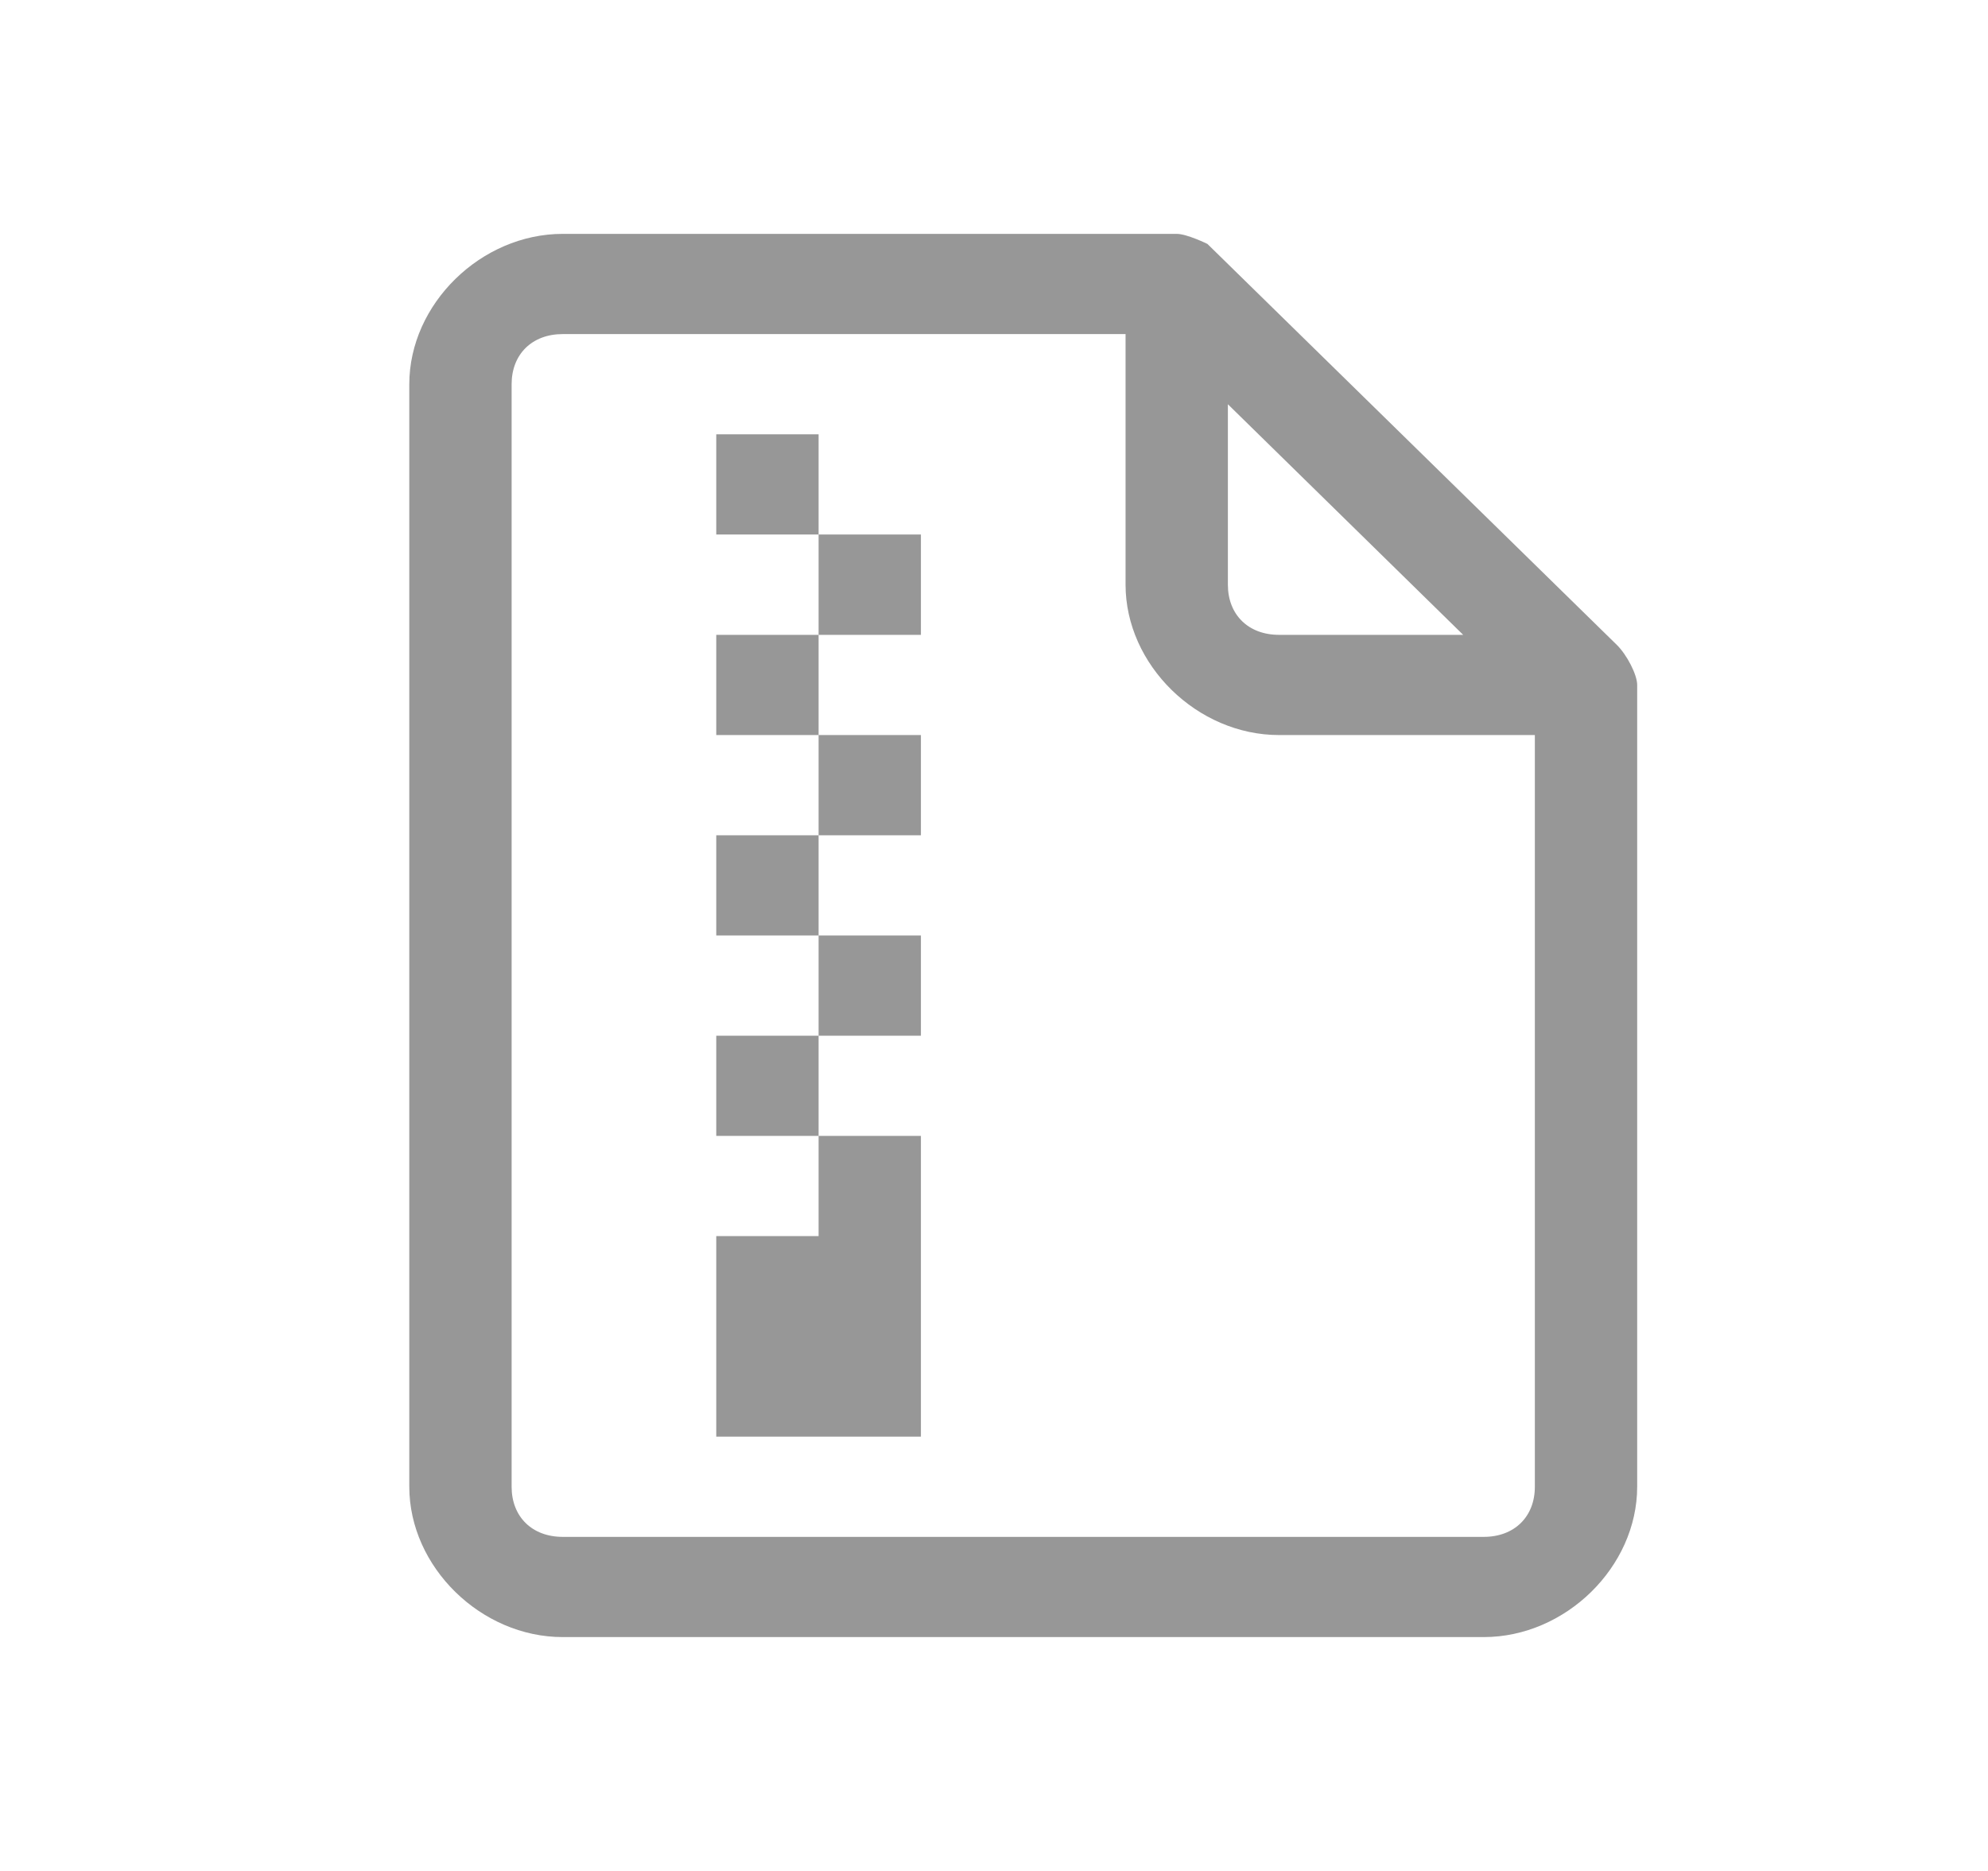 <?xml version="1.0" encoding="UTF-8"?>
<svg width="17px" height="16px" viewBox="0 0 17 16" version="1.1" xmlns="http://www.w3.org/2000/svg" xmlns:xlink="http://www.w3.org/1999/xlink">
    <title>软件包</title>
    <g id="dep-port合入" stroke="none" stroke-width="1" fill="none" fill-rule="evenodd">
        <g id="代码迁移工具-软件包重构-已上传5" transform="translate(-72, -190)">
            <g id="1.框架/3.内部框架/4.sidebar/2.实例" transform="translate(48, 30)">
                <g id="无代码，创建" transform="translate(19.5, 147)">
                    <g id="软件包" transform="translate(5, 13)">
                        <rect id="矩形" x="0" y="0" width="16" height="16"></rect>
                        <g id="4.组件/2.通用/icon/树/文件夹" transform="translate(3, 2)" fill="#979797" fill-rule="nonzero">
                            <path d="M3.5,3.429 L4.375,3.429 L4.375,2.571 L3.5,2.571 L3.5,3.429 L3.5,3.429 Z M2.625,4.286 L3.5,4.286 L3.5,3.429 L2.625,3.429 L2.625,4.286 Z M9.625,10.714 C9.625,10.971 9.45,11.143 9.188,11.143 L1.312,11.143 C1.05,11.143 0.875,10.971 0.875,10.714 L0.875,1.286 C0.875,1.029 1.05,0.857 1.312,0.857 L6.125,0.857 L6.125,3 C6.125,3.686 6.738,4.286 7.437,4.286 L9.625,4.286 L9.625,10.714 Z M7,1.457 L9.012,3.429 L7.437,3.429 C7.175,3.429 7,3.257 7,3 L7,1.457 Z M10.325,3.514 L6.825,0.086 C6.825,0.086 6.65,0 6.562,0 L1.312,0 C0.613,0 0,0.6 0,1.286 L0,10.714 C0,11.4 0.613,12 1.312,12 L9.188,12 C9.887,12 10.5,11.4 10.5,10.714 L10.5,3.857 C10.5,3.771 10.413,3.6 10.325,3.514 Z M2.625,2.571 L3.5,2.571 L3.5,1.714 L2.625,1.714 L2.625,2.571 L2.625,2.571 Z M2.625,6 L3.5,6 L3.5,5.143 L2.625,5.143 L2.625,6 L2.625,6 Z M3.5,6.857 L4.375,6.857 L4.375,6 L3.5,6 L3.5,6.857 Z M3.5,5.143 L4.375,5.143 L4.375,4.286 L3.5,4.286 L3.5,5.143 L3.5,5.143 Z M2.625,7.714 L3.5,7.714 L3.5,6.857 L2.625,6.857 L2.625,7.714 Z M2.625,8.571 L2.625,10.286 L4.375,10.286 L4.375,7.714 L3.5,7.714 L3.5,8.571 L2.625,8.571 L2.625,8.571 Z" id="形状"></path>
                        </g>
                    </g>
                </g>
            </g>
        </g>
    </g>
</svg>